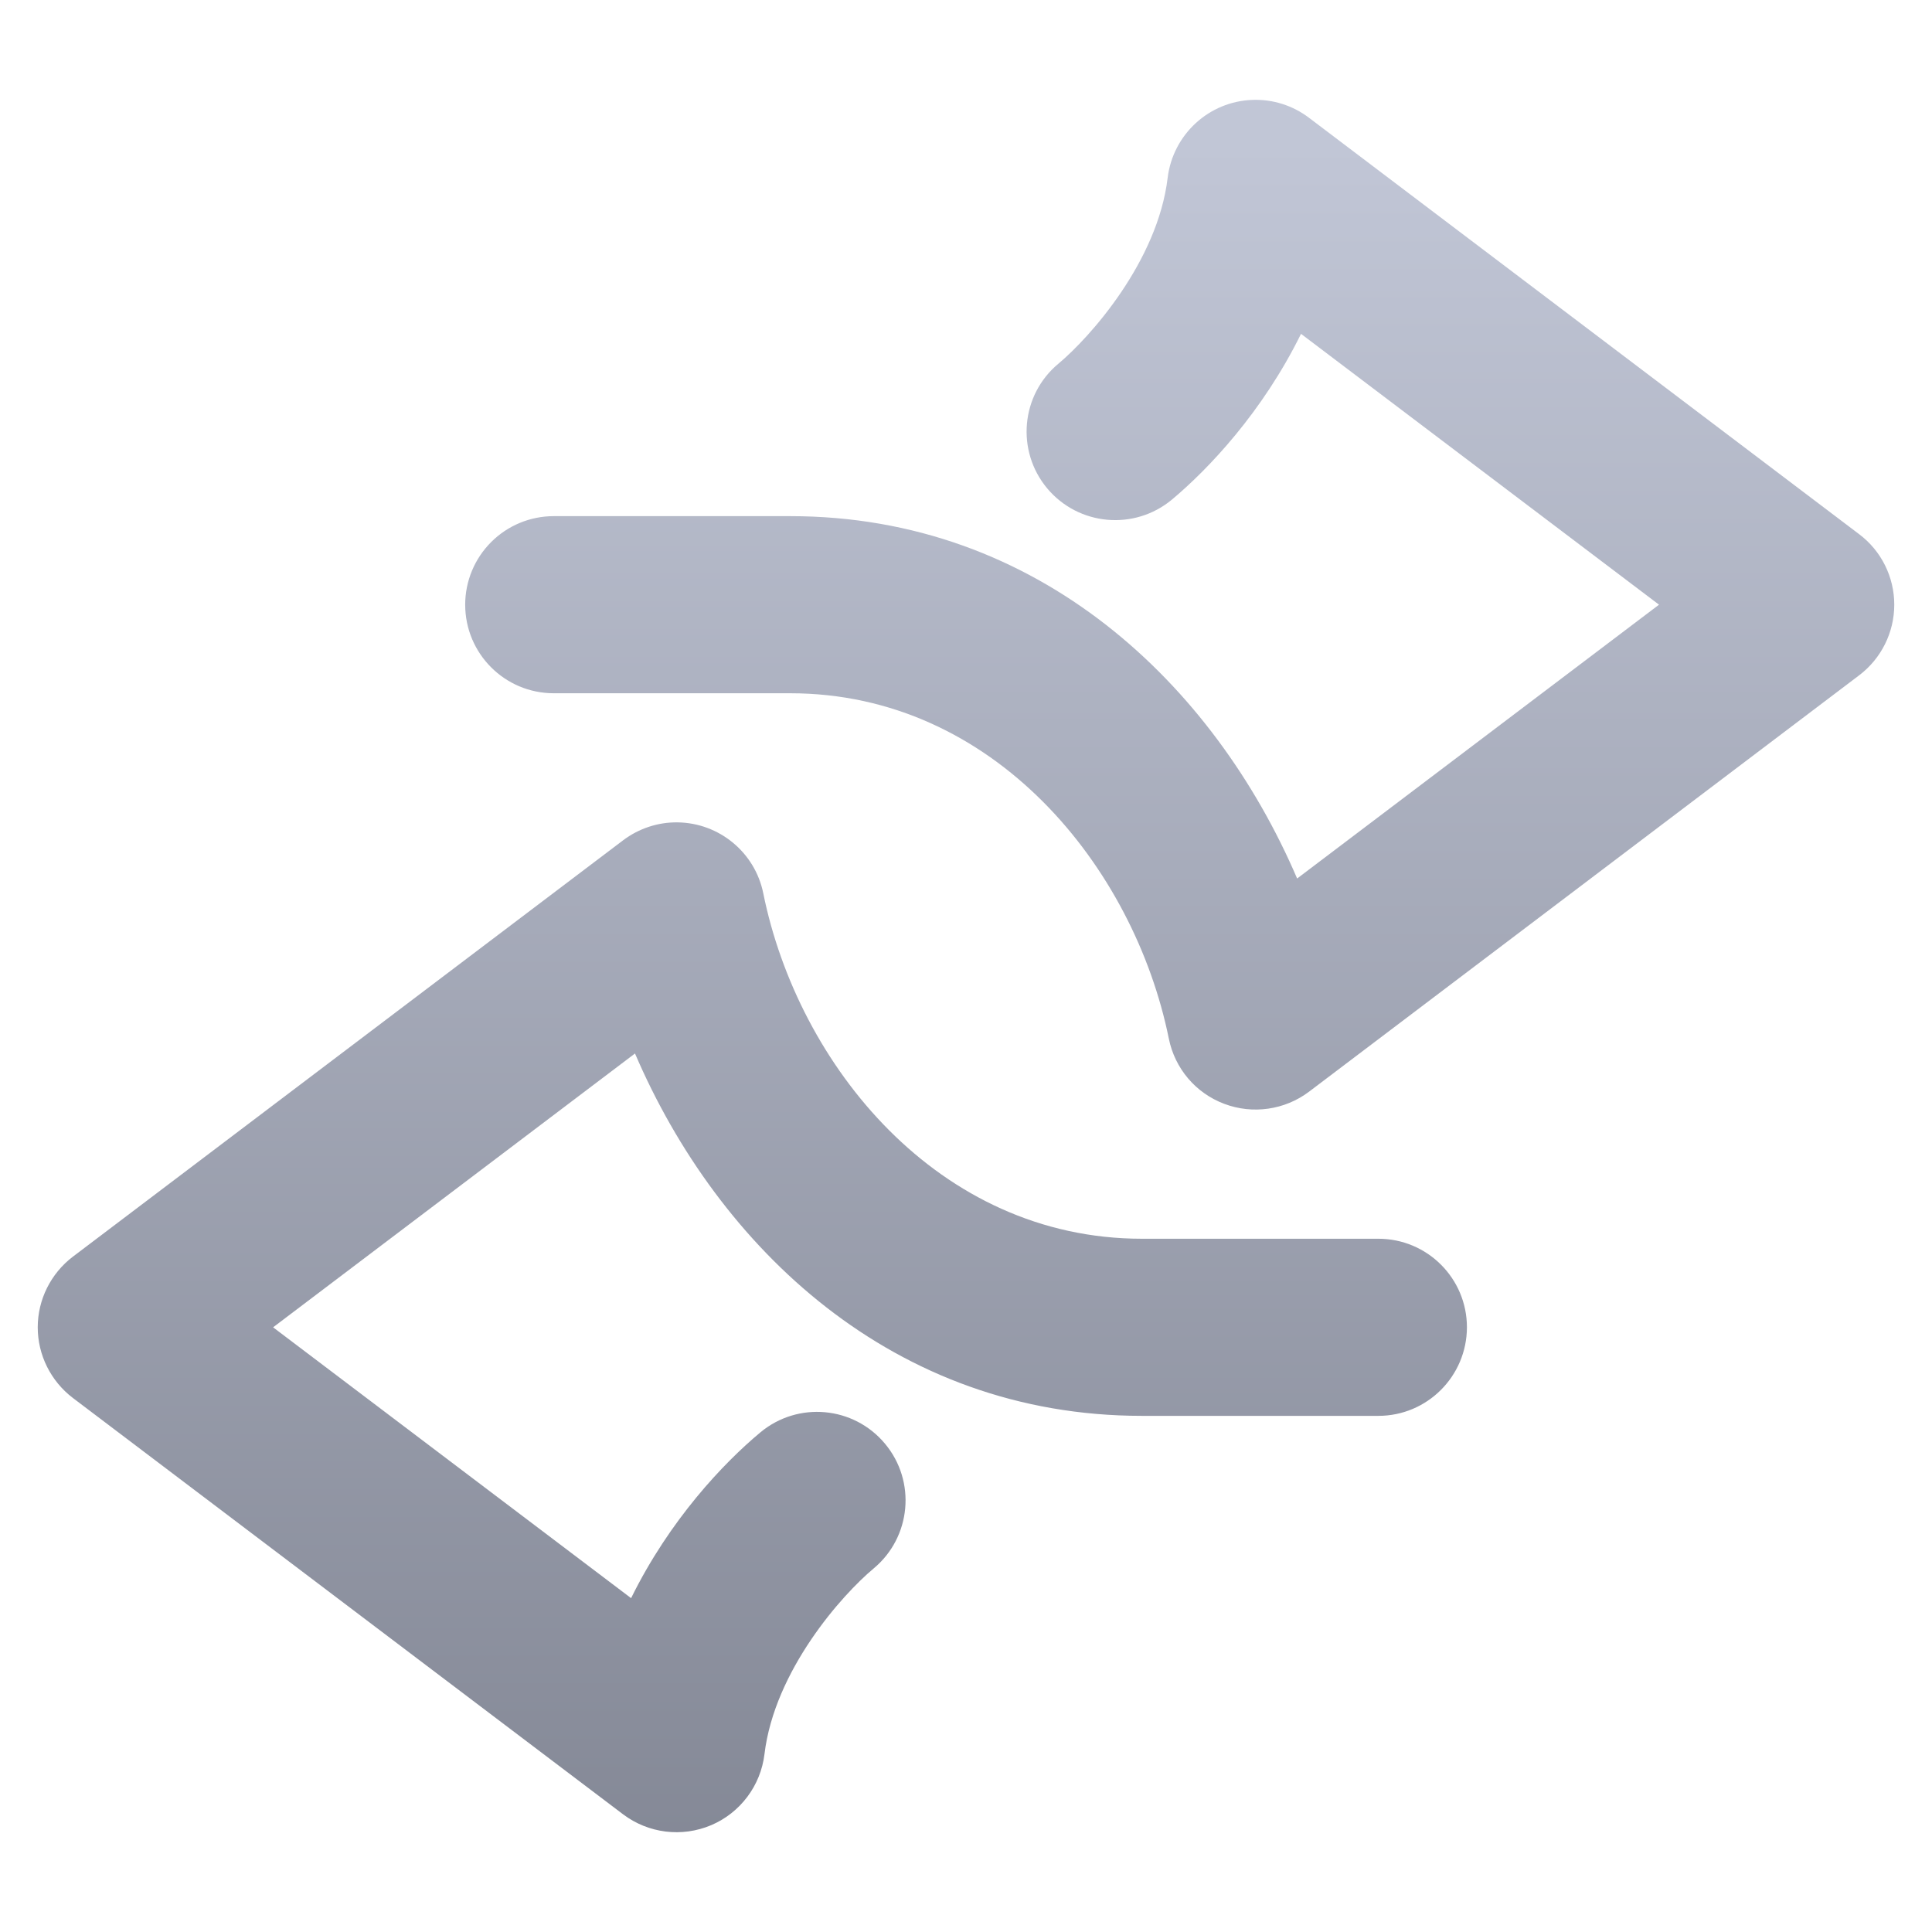 <svg xmlns="http://www.w3.org/2000/svg" xmlns:xlink="http://www.w3.org/1999/xlink" width="64" height="64" viewBox="0 0 64 64" version="1.1"><defs><linearGradient id="linear0" gradientUnits="userSpaceOnUse" x1="0" y1="0" x2="0" y2="1" gradientTransform="matrix(74.656,0,0,74.667,5.339,5.333)"><stop offset="0" style="stop-color:#c1c6d6;stop-opacity:1;"/><stop offset="1" style="stop-color:#6f7380;stop-opacity:1;"/></linearGradient></defs><g id="surface1"><path style=" stroke:none;fill-rule:nonzero;fill:url(#linear0);" d="M 41.496 3.309 C 40.051 3.355 38.855 4.453 38.68 5.891 C 38.348 8.66 36.113 11.168 35.062 12.047 C 33.816 13.082 33.652 14.934 34.688 16.176 C 35.727 17.418 37.574 17.586 38.82 16.551 C 40.039 15.531 41.824 13.645 43.098 11.059 L 54.957 20.031 L 42.969 29.102 C 40.219 22.688 34.422 17.098 26.176 17.098 L 18.344 17.098 C 17.566 17.098 16.82 17.406 16.27 17.957 C 15.719 18.508 15.41 19.254 15.41 20.031 C 15.41 21.652 16.723 22.965 18.344 22.965 L 26.176 22.965 C 32.93 22.965 37.566 28.727 38.719 34.406 C 38.918 35.395 39.609 36.211 40.555 36.566 C 41.496 36.922 42.559 36.77 43.363 36.164 L 61.586 22.371 C 62.32 21.816 62.75 20.949 62.75 20.031 C 62.75 19.113 62.32 18.246 61.586 17.695 L 43.363 3.902 C 42.828 3.496 42.168 3.285 41.496 3.309 Z M 22.441 27.242 C 21.793 27.234 21.16 27.445 20.641 27.836 L 2.414 41.629 C 1.684 42.184 1.25 43.051 1.25 43.969 C 1.25 44.887 1.684 45.754 2.414 46.309 L 20.641 60.102 C 21.48 60.734 22.59 60.871 23.559 60.461 C 24.523 60.051 25.199 59.152 25.324 58.109 C 25.656 55.34 27.891 52.832 28.941 51.957 C 30.188 50.918 30.355 49.066 29.316 47.824 C 28.277 46.578 26.426 46.414 25.184 47.453 C 23.965 48.469 22.18 50.352 20.906 52.941 L 9.047 43.969 L 21.035 34.898 C 23.785 41.309 29.582 46.902 37.828 46.902 L 45.66 46.902 C 47.277 46.902 48.59 45.59 48.594 43.969 C 48.594 42.348 47.281 41.035 45.66 41.035 L 37.828 41.035 C 31.074 41.035 26.434 35.27 25.285 29.594 C 25.012 28.238 23.824 27.258 22.441 27.242 Z M 22.441 27.242 "/></g></svg>
